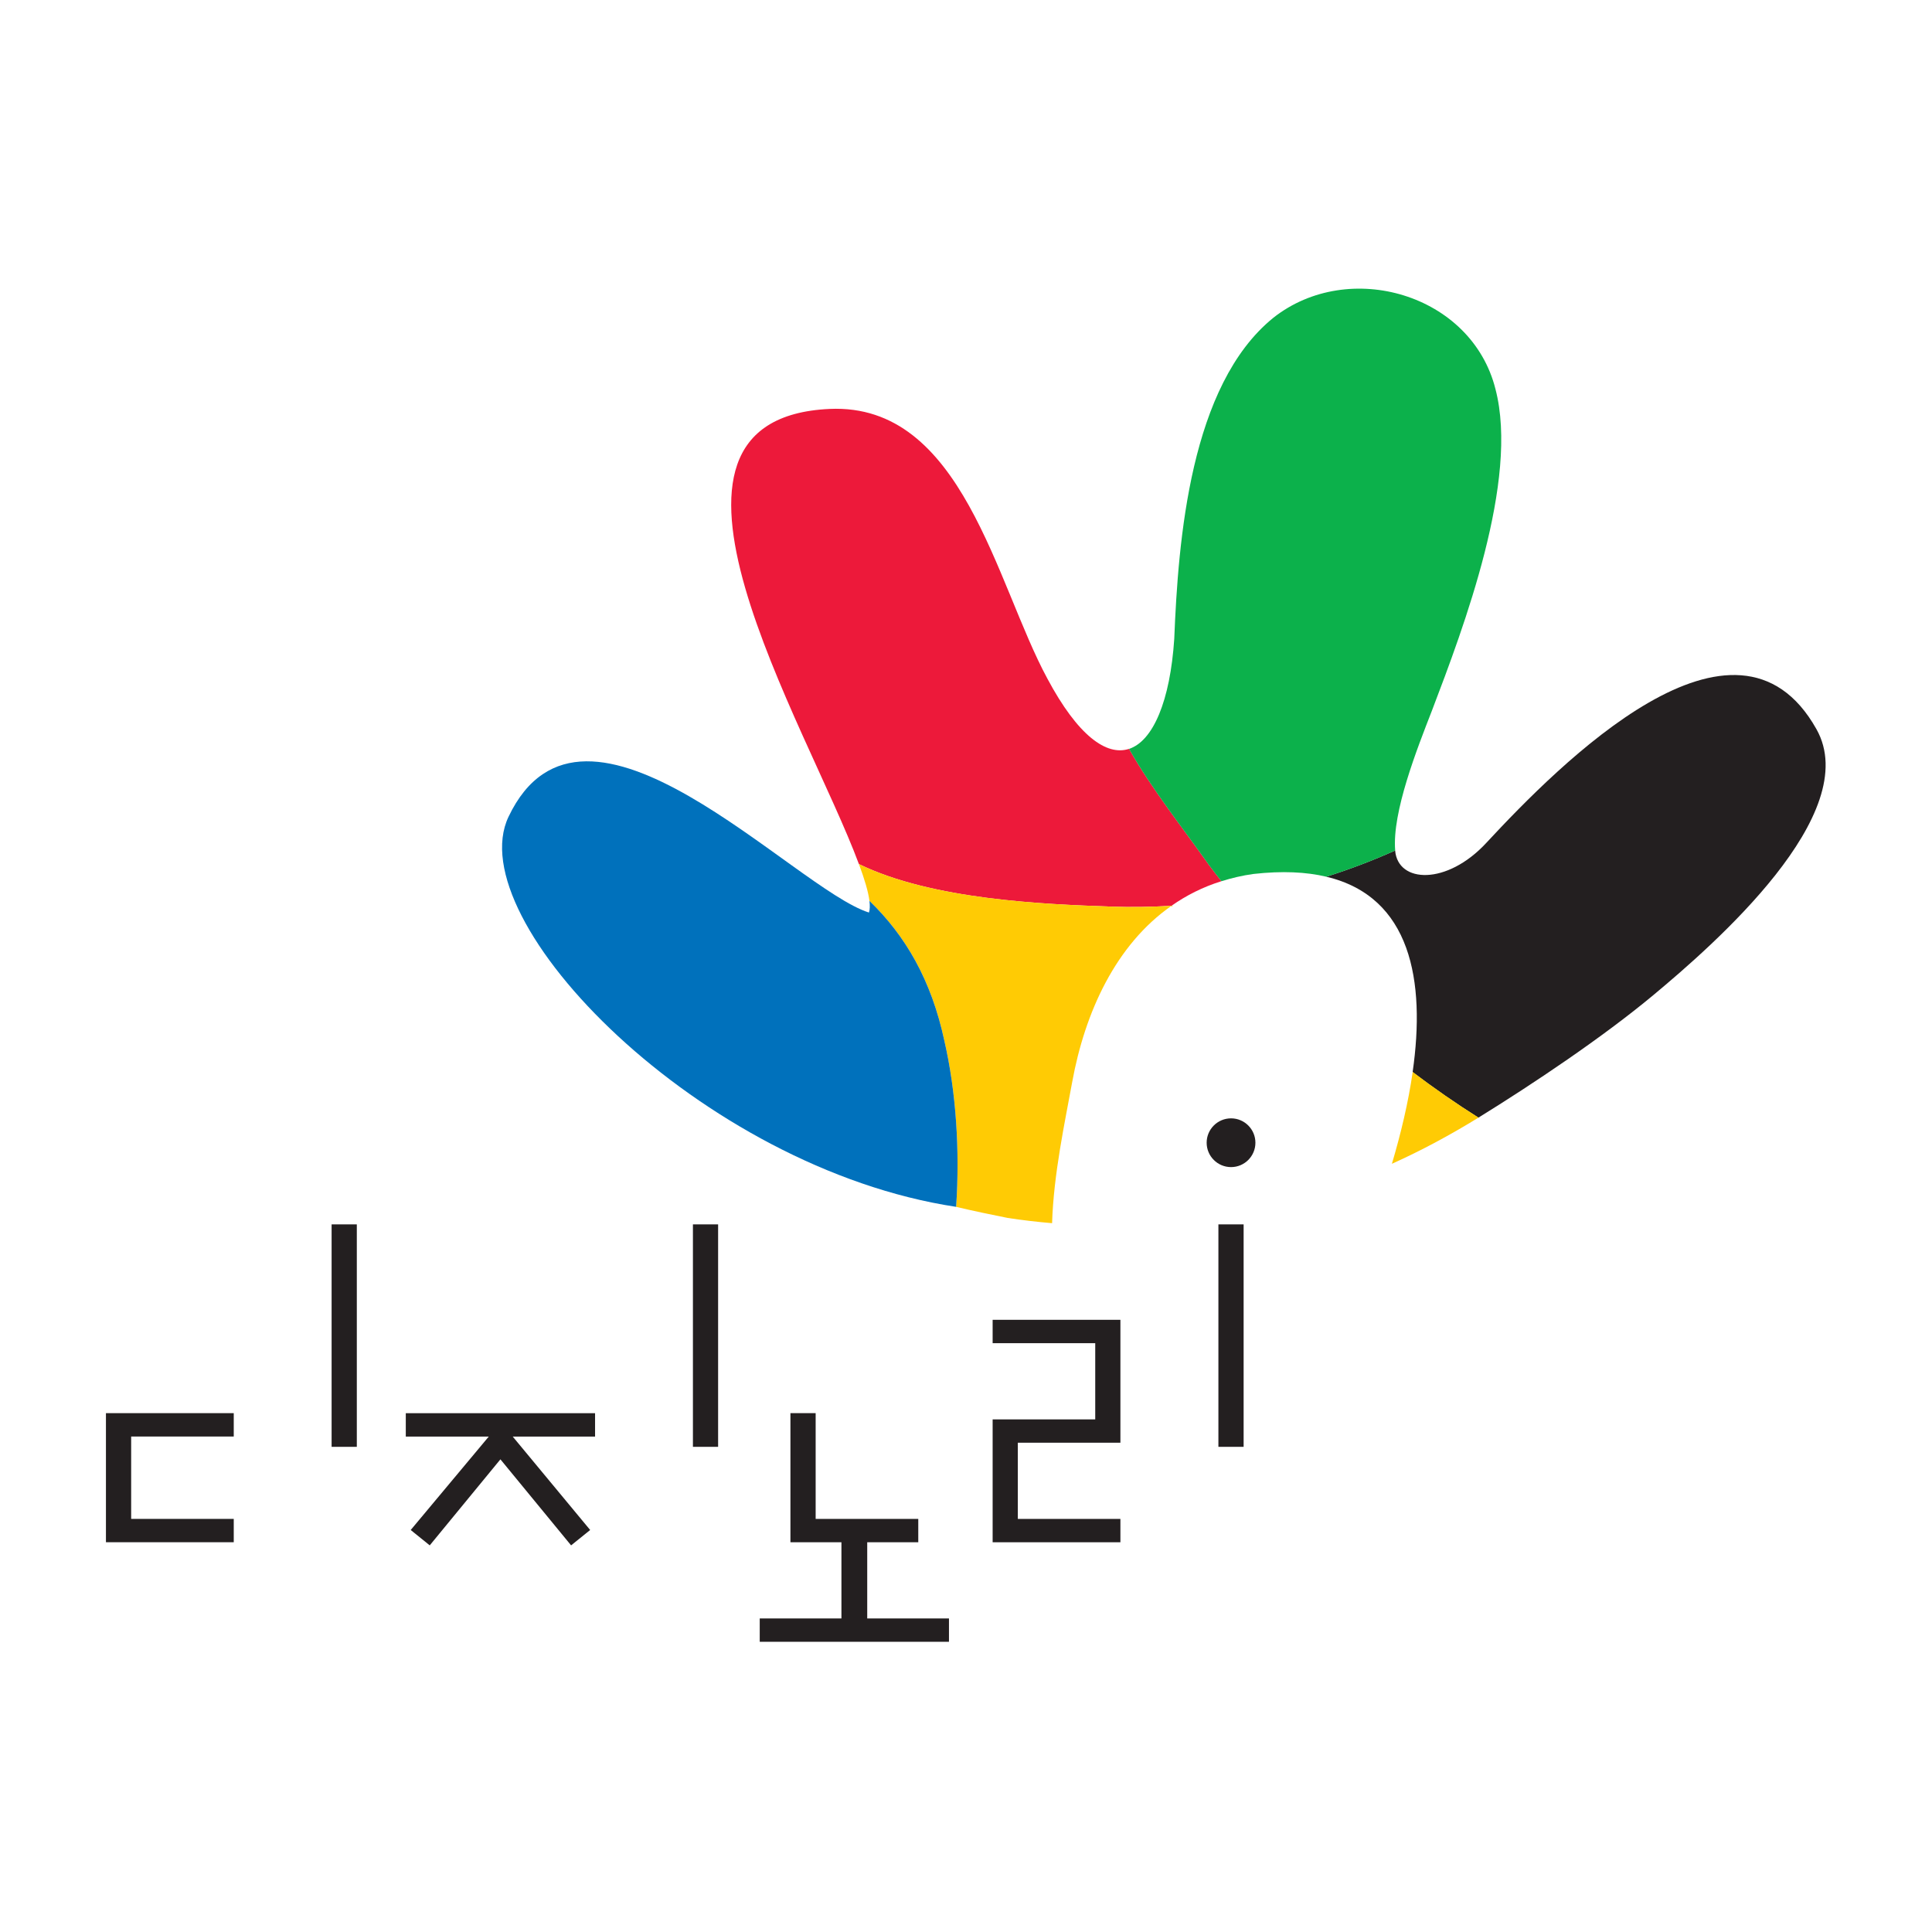 <?xml version="1.0" encoding="UTF-8" standalone="no"?>
<!-- Created with Inkscape (http://www.inkscape.org/) -->

<svg
   width="65mm"
   height="65mm"
   viewBox="0 0 65 65"
   version="1.1"
   id="svg3054"
   xmlns="http://www.w3.org/2000/svg"
   xmlns:svg="http://www.w3.org/2000/svg">
  <defs
     id="defs3051">
    <clipPath
       clipPathUnits="userSpaceOnUse"
       id="clipPath1888">
      <g
         id="g1892"
         transform="translate(-434.184,-684.477)">
        <path
           d="M 0,841.89 H 595.276 V 0 H 0 Z"
           id="path1890" />
      </g>
    </clipPath>
    <clipPath
       clipPathUnits="userSpaceOnUse"
       id="clipPath1882">
      <g
         id="g1886"
         transform="translate(-492.135,-697.428)">
        <path
           d="M 0,841.89 H 595.276 V 0 H 0 Z"
           id="path1884" />
      </g>
    </clipPath>
    <clipPath
       clipPathUnits="userSpaceOnUse"
       id="clipPath1876">
      <g
         id="g1880"
         transform="translate(-455.46,-699.231)">
        <path
           d="M 0,841.89 H 595.276 V 0 H 0 Z"
           id="path1878" />
      </g>
    </clipPath>
    <clipPath
       clipPathUnits="userSpaceOnUse"
       id="clipPath1870">
      <g
         id="g1874"
         transform="translate(-424.823,-680.509)">
        <path
           d="M 0,841.89 H 595.276 V 0 H 0 Z"
           id="path1872" />
      </g>
    </clipPath>
    <clipPath
       clipPathUnits="userSpaceOnUse"
       id="clipPath1864">
      <g
         id="g1868"
         transform="translate(-453.615,-664.732)">
        <path
           d="M 0,841.89 H 595.276 V 0 H 0 Z"
           id="path1866" />
      </g>
    </clipPath>
    <clipPath
       clipPathUnits="userSpaceOnUse"
       id="clipPath1858">
      <g
         id="g1862"
         transform="translate(-408.934,-667.739)">
        <path
           d="M 0,841.89 H 595.276 V 0 H 0 Z"
           id="path1860" />
      </g>
    </clipPath>
    <clipPath
       clipPathUnits="userSpaceOnUse"
       id="clipPath1852">
      <g
         id="g1856">
        <path
           d="M 0,841.89 H 595.276 V 0 H 0 Z"
           id="path1854" />
      </g>
    </clipPath>
    <clipPath
       clipPathUnits="userSpaceOnUse"
       id="clipPath1846">
      <g
         id="g1850"
         transform="translate(-328.962,-619.874)">
        <path
           d="M 0,841.89 H 595.276 V 0 H 0 Z"
           id="path1848" />
      </g>
    </clipPath>
    <clipPath
       clipPathUnits="userSpaceOnUse"
       id="clipPath1840">
      <g
         id="g1844">
        <path
           d="M 0,841.89 H 595.276 V 0 H 0 Z"
           id="path1842" />
      </g>
    </clipPath>
    <clipPath
       clipPathUnits="userSpaceOnUse"
       id="clipPath1834">
      <g
         id="g1838"
         transform="translate(-357.565,-629.956)">
        <path
           d="M 0,841.89 H 595.276 V 0 H 0 Z"
           id="path1836" />
      </g>
    </clipPath>
    <clipPath
       clipPathUnits="userSpaceOnUse"
       id="clipPath1828">
      <g
         id="g1832"
         transform="translate(-401.583,-619.874)">
        <path
           d="M 0,841.89 H 595.276 V 0 H 0 Z"
           id="path1830" />
      </g>
    </clipPath>
    <clipPath
       clipPathUnits="userSpaceOnUse"
       id="clipPath1822">
      <g
         id="g1826"
         transform="translate(-413.544,-638.863)">
        <path
           d="M 0,841.89 H 595.276 V 0 H 0 Z"
           id="path1824" />
      </g>
    </clipPath>
    <clipPath
       clipPathUnits="userSpaceOnUse"
       id="clipPath1816">
      <g
         id="g1820">
        <path
           d="M 0,841.89 H 595.276 V 0 H 0 Z"
           id="path1818" />
      </g>
    </clipPath>
    <clipPath
       clipPathUnits="userSpaceOnUse"
       id="clipPath1810">
      <g
         id="g1814"
         transform="translate(-438.609,-657.988)">
        <path
           d="M 0,841.89 H 595.276 V 0 H 0 Z"
           id="path1812" />
      </g>
    </clipPath>
    <clipPath
       clipPathUnits="userSpaceOnUse"
       id="clipPath1804">
      <g
         id="g1808">
        <path
           d="M 0,841.89 H 595.276 V 0 H 0 Z"
           id="path1806" />
      </g>
    </clipPath>
    <clipPath
       clipPathUnits="userSpaceOnUse"
       id="clipPath1798">
      <g
         id="g1802"
         transform="translate(-486.044,-616.056)">
        <path
           d="M 0,841.89 H 595.276 V 0 H 0 Z"
           id="path1800" />
      </g>
    </clipPath>
    <clipPath
       clipPathUnits="userSpaceOnUse"
       id="clipPath1792">
      <g
         id="g1796"
         transform="translate(-489.654,-614.933)">
        <path
           d="M 0,841.89 H 595.276 V 0 H 0 Z"
           id="path1794" />
      </g>
    </clipPath>
    <clipPath
       clipPathUnits="userSpaceOnUse"
       id="clipPath1786">
      <g
         id="g1790"
         transform="translate(-494.779,-614.03)">
        <path
           d="M 0,841.89 H 595.276 V 0 H 0 Z"
           id="path1788" />
      </g>
    </clipPath>
    <clipPath
       clipPathUnits="userSpaceOnUse"
       id="clipPath1780">
      <g
         id="g1784"
         transform="translate(-440.066,-615.178)">
        <path
           d="M 0,841.89 H 595.276 V 0 H 0 Z"
           id="path1782" />
      </g>
    </clipPath>
    <clipPath
       clipPathUnits="userSpaceOnUse"
       id="clipPath1774">
      <g
         id="g1778">
        <path
           d="M 0,841.89 H 595.276 V 0 H 0 Z"
           id="path1776" />
      </g>
    </clipPath>
    <clipPath
       clipPathUnits="userSpaceOnUse"
       id="clipPath1768">
      <g
         id="g1772"
         transform="translate(-450.479,-618.541)">
        <path
           d="M 0,841.89 H 595.276 V 0 H 0 Z"
           id="path1770" />
      </g>
    </clipPath>
    <clipPath
       clipPathUnits="userSpaceOnUse"
       id="clipPath1762">
      <g
         id="g1766">
        <path
           d="M 0,841.89 H 595.276 V 0 H 0 Z"
           id="path1764" />
      </g>
    </clipPath>
    <clipPath
       clipPathUnits="userSpaceOnUse"
       id="clipPath1756">
      <g
         id="g1760"
         transform="translate(-461.53,-616.105)">
        <path
           d="M 0,841.89 H 595.276 V 0 H 0 Z"
           id="path1758" />
      </g>
    </clipPath>
    <clipPath
       clipPathUnits="userSpaceOnUse"
       id="clipPath1750">
      <g
         id="g1754"
         transform="translate(-468.464,-615.791)">
        <path
           d="M 0,841.89 H 595.276 V 0 H 0 Z"
           id="path1752" />
      </g>
    </clipPath>
    <clipPath
       clipPathUnits="userSpaceOnUse"
       id="clipPath1744">
      <g
         id="g1748"
         transform="translate(-473.976,-618.525)">
        <path
           d="M 0,841.89 H 595.276 V 0 H 0 Z"
           id="path1746" />
      </g>
    </clipPath>
    <clipPath
       clipPathUnits="userSpaceOnUse"
       id="clipPath1738">
      <g
         id="g1742">
        <path
           d="M 0,841.89 H 595.276 V 0 H 0 Z"
           id="path1740" />
      </g>
    </clipPath>
    <clipPath
       clipPathUnits="userSpaceOnUse"
       id="clipPath2650">
      <g
         id="g2654"
         transform="translate(-96.774,-668.132)">
        <path
           d="M 0,841.89 H 595.276 V 0 H 0 Z"
           id="path2652" />
      </g>
    </clipPath>
    <clipPath
       clipPathUnits="userSpaceOnUse"
       id="clipPath2644">
      <g
         id="g2648"
         transform="translate(-128.641,-675.253)">
        <path
           d="M 0,841.89 H 595.276 V 0 H 0 Z"
           id="path2646" />
      </g>
    </clipPath>
    <clipPath
       clipPathUnits="userSpaceOnUse"
       id="clipPath2638">
      <g
         id="g2642"
         transform="translate(-108.474,-676.243)">
        <path
           d="M 0,841.89 H 595.276 V 0 H 0 Z"
           id="path2640" />
      </g>
    </clipPath>
    <clipPath
       clipPathUnits="userSpaceOnUse"
       id="clipPath2632">
      <g
         id="g2636"
         transform="translate(-91.627,-665.949)">
        <path
           d="M 0,841.89 H 595.276 V 0 H 0 Z"
           id="path2634" />
      </g>
    </clipPath>
    <clipPath
       clipPathUnits="userSpaceOnUse"
       id="clipPath2626">
      <g
         id="g2630"
         transform="translate(-107.46,-657.274)">
        <path
           d="M 0,841.89 H 595.276 V 0 H 0 Z"
           id="path2628" />
      </g>
    </clipPath>
    <clipPath
       clipPathUnits="userSpaceOnUse"
       id="clipPath2620">
      <g
         id="g2624"
         transform="translate(-82.89,-658.928)">
        <path
           d="M 0,841.89 H 595.276 V 0 H 0 Z"
           id="path2622" />
      </g>
    </clipPath>
    <clipPath
       clipPathUnits="userSpaceOnUse"
       id="clipPath2614">
      <g
         id="g2618">
        <path
           d="M 0,841.89 H 595.276 V 0 H 0 Z"
           id="path2616" />
      </g>
    </clipPath>
    <clipPath
       clipPathUnits="userSpaceOnUse"
       id="clipPath2608">
      <g
         id="g2612"
         transform="translate(-38.912,-632.606)">
        <path
           d="M 0,841.89 H 595.276 V 0 H 0 Z"
           id="path2610" />
      </g>
    </clipPath>
    <clipPath
       clipPathUnits="userSpaceOnUse"
       id="clipPath2602">
      <g
         id="g2606">
        <path
           d="M 0,841.89 H 595.276 V 0 H 0 Z"
           id="path2604" />
      </g>
    </clipPath>
    <clipPath
       clipPathUnits="userSpaceOnUse"
       id="clipPath2596">
      <g
         id="g2600"
         transform="translate(-54.641,-638.15)">
        <path
           d="M 0,841.89 H 595.276 V 0 H 0 Z"
           id="path2598" />
      </g>
    </clipPath>
    <clipPath
       clipPathUnits="userSpaceOnUse"
       id="clipPath2590">
      <g
         id="g2594"
         transform="translate(-78.846,-632.606)">
        <path
           d="M 0,841.89 H 595.276 V 0 H 0 Z"
           id="path2592" />
      </g>
    </clipPath>
    <clipPath
       clipPathUnits="userSpaceOnUse"
       id="clipPath2584">
      <g
         id="g2588"
         transform="translate(-85.424,-643.047)">
        <path
           d="M 0,841.89 H 595.276 V 0 H 0 Z"
           id="path2586" />
      </g>
    </clipPath>
    <clipPath
       clipPathUnits="userSpaceOnUse"
       id="clipPath2578">
      <g
         id="g2582">
        <path
           d="M 0,841.89 H 595.276 V 0 H 0 Z"
           id="path2580" />
      </g>
    </clipPath>
    <clipPath
       clipPathUnits="userSpaceOnUse"
       id="clipPath2572">
      <g
         id="g2576"
         transform="translate(-99.209,-653.564)">
        <path
           d="M 0,841.89 H 595.276 V 0 H 0 Z"
           id="path2574" />
      </g>
    </clipPath>
    <clipPath
       clipPathUnits="userSpaceOnUse"
       id="clipPath2566">
      <g
         id="g2570"
         transform="translate(-100.009,-630.024)">
        <path
           d="M 0,841.89 H 595.276 V 0 H 0 Z"
           id="path2568" />
      </g>
    </clipPath>
    <clipPath
       clipPathUnits="userSpaceOnUse"
       id="clipPath2560">
      <g
         id="g2564">
        <path
           d="M 0,841.89 H 595.276 V 0 H 0 Z"
           id="path2562" />
      </g>
    </clipPath>
    <clipPath
       clipPathUnits="userSpaceOnUse"
       id="clipPath2554">
      <g
         id="g2558"
         transform="translate(-105.736,-631.873)">
        <path
           d="M 0,841.89 H 595.276 V 0 H 0 Z"
           id="path2556" />
      </g>
    </clipPath>
    <clipPath
       clipPathUnits="userSpaceOnUse"
       id="clipPath2548">
      <g
         id="g2552">
        <path
           d="M 0,841.89 H 595.276 V 0 H 0 Z"
           id="path2550" />
      </g>
    </clipPath>
    <clipPath
       clipPathUnits="userSpaceOnUse"
       id="clipPath2542">
      <g
         id="g2546"
         transform="translate(-111.812,-630.533)">
        <path
           d="M 0,841.89 H 595.276 V 0 H 0 Z"
           id="path2544" />
      </g>
    </clipPath>
    <clipPath
       clipPathUnits="userSpaceOnUse"
       id="clipPath2536">
      <g
         id="g2540"
         transform="translate(-115.625,-630.36)">
        <path
           d="M 0,841.89 H 595.276 V 0 H 0 Z"
           id="path2538" />
      </g>
    </clipPath>
    <clipPath
       clipPathUnits="userSpaceOnUse"
       id="clipPath2530">
      <g
         id="g2534"
         transform="translate(-118.657,-631.864)">
        <path
           d="M 0,841.89 H 595.276 V 0 H 0 Z"
           id="path2532" />
      </g>
    </clipPath>
    <clipPath
       clipPathUnits="userSpaceOnUse"
       id="clipPath2524">
      <g
         id="g2528">
        <path
           d="M 0,841.89 H 595.276 V 0 H 0 Z"
           id="path2526" />
      </g>
    </clipPath>
    <clipPath
       clipPathUnits="userSpaceOnUse"
       id="clipPath2650-3">
      <g
         id="g2654-8"
         transform="translate(-96.774,-668.132)">
        <path
           d="M 0,841.89 H 595.276 V 0 H 0 Z"
           id="path2652-1" />
      </g>
    </clipPath>
    <clipPath
       clipPathUnits="userSpaceOnUse"
       id="clipPath2644-5">
      <g
         id="g2648-3"
         transform="translate(-128.641,-675.253)">
        <path
           d="M 0,841.89 H 595.276 V 0 H 0 Z"
           id="path2646-5" />
      </g>
    </clipPath>
    <clipPath
       clipPathUnits="userSpaceOnUse"
       id="clipPath2638-4">
      <g
         id="g2642-3"
         transform="translate(-108.474,-676.243)">
        <path
           d="M 0,841.89 H 595.276 V 0 H 0 Z"
           id="path2640-6" />
      </g>
    </clipPath>
    <clipPath
       clipPathUnits="userSpaceOnUse"
       id="clipPath2632-5">
      <g
         id="g2636-9"
         transform="translate(-91.627,-665.949)">
        <path
           d="M 0,841.89 H 595.276 V 0 H 0 Z"
           id="path2634-5" />
      </g>
    </clipPath>
    <clipPath
       clipPathUnits="userSpaceOnUse"
       id="clipPath2626-4">
      <g
         id="g2630-9"
         transform="translate(-107.46,-657.274)">
        <path
           d="M 0,841.89 H 595.276 V 0 H 0 Z"
           id="path2628-1" />
      </g>
    </clipPath>
    <clipPath
       clipPathUnits="userSpaceOnUse"
       id="clipPath2620-7">
      <g
         id="g2624-5"
         transform="translate(-82.89,-658.928)">
        <path
           d="M 0,841.89 H 595.276 V 0 H 0 Z"
           id="path2622-5" />
      </g>
    </clipPath>
    <clipPath
       clipPathUnits="userSpaceOnUse"
       id="clipPath2614-4">
      <g
         id="g2618-1">
        <path
           d="M 0,841.89 H 595.276 V 0 H 0 Z"
           id="path2616-8" />
      </g>
    </clipPath>
    <clipPath
       clipPathUnits="userSpaceOnUse"
       id="clipPath2608-8">
      <g
         id="g2612-3"
         transform="translate(-38.912,-632.606)">
        <path
           d="M 0,841.89 H 595.276 V 0 H 0 Z"
           id="path2610-5" />
      </g>
    </clipPath>
    <clipPath
       clipPathUnits="userSpaceOnUse"
       id="clipPath2602-2">
      <g
         id="g2606-2">
        <path
           d="M 0,841.89 H 595.276 V 0 H 0 Z"
           id="path2604-6" />
      </g>
    </clipPath>
    <clipPath
       clipPathUnits="userSpaceOnUse"
       id="clipPath2596-6">
      <g
         id="g2600-7"
         transform="translate(-54.641,-638.15)">
        <path
           d="M 0,841.89 H 595.276 V 0 H 0 Z"
           id="path2598-8" />
      </g>
    </clipPath>
    <clipPath
       clipPathUnits="userSpaceOnUse"
       id="clipPath2590-4">
      <g
         id="g2594-1"
         transform="translate(-78.846,-632.606)">
        <path
           d="M 0,841.89 H 595.276 V 0 H 0 Z"
           id="path2592-7" />
      </g>
    </clipPath>
    <clipPath
       clipPathUnits="userSpaceOnUse"
       id="clipPath2584-1">
      <g
         id="g2588-8"
         transform="translate(-85.424,-643.047)">
        <path
           d="M 0,841.89 H 595.276 V 0 H 0 Z"
           id="path2586-7" />
      </g>
    </clipPath>
    <clipPath
       clipPathUnits="userSpaceOnUse"
       id="clipPath2578-8">
      <g
         id="g2582-7">
        <path
           d="M 0,841.89 H 595.276 V 0 H 0 Z"
           id="path2580-7" />
      </g>
    </clipPath>
    <clipPath
       clipPathUnits="userSpaceOnUse"
       id="clipPath2572-4">
      <g
         id="g2576-4"
         transform="translate(-99.209,-653.564)">
        <path
           d="M 0,841.89 H 595.276 V 0 H 0 Z"
           id="path2574-9" />
      </g>
    </clipPath>
    <clipPath
       clipPathUnits="userSpaceOnUse"
       id="clipPath2566-1">
      <g
         id="g2570-5"
         transform="translate(-100.009,-630.024)">
        <path
           d="M 0,841.89 H 595.276 V 0 H 0 Z"
           id="path2568-5" />
      </g>
    </clipPath>
    <clipPath
       clipPathUnits="userSpaceOnUse"
       id="clipPath2560-5">
      <g
         id="g2564-8">
        <path
           d="M 0,841.89 H 595.276 V 0 H 0 Z"
           id="path2562-2" />
      </g>
    </clipPath>
    <clipPath
       clipPathUnits="userSpaceOnUse"
       id="clipPath2554-9">
      <g
         id="g2558-8"
         transform="translate(-105.736,-631.873)">
        <path
           d="M 0,841.89 H 595.276 V 0 H 0 Z"
           id="path2556-2" />
      </g>
    </clipPath>
    <clipPath
       clipPathUnits="userSpaceOnUse"
       id="clipPath2548-0">
      <g
         id="g2552-7">
        <path
           d="M 0,841.89 H 595.276 V 0 H 0 Z"
           id="path2550-4" />
      </g>
    </clipPath>
    <clipPath
       clipPathUnits="userSpaceOnUse"
       id="clipPath2542-8">
      <g
         id="g2546-5"
         transform="translate(-111.812,-630.533)">
        <path
           d="M 0,841.89 H 595.276 V 0 H 0 Z"
           id="path2544-8" />
      </g>
    </clipPath>
    <clipPath
       clipPathUnits="userSpaceOnUse"
       id="clipPath2536-3">
      <g
         id="g2540-0"
         transform="translate(-115.625,-630.36)">
        <path
           d="M 0,841.89 H 595.276 V 0 H 0 Z"
           id="path2538-6" />
      </g>
    </clipPath>
    <clipPath
       clipPathUnits="userSpaceOnUse"
       id="clipPath2530-2">
      <g
         id="g2534-2"
         transform="translate(-118.657,-631.864)">
        <path
           d="M 0,841.89 H 595.276 V 0 H 0 Z"
           id="path2532-5" />
      </g>
    </clipPath>
    <clipPath
       clipPathUnits="userSpaceOnUse"
       id="clipPath2524-2">
      <g
         id="g2528-2">
        <path
           d="M 0,841.89 H 595.276 V 0 H 0 Z"
           id="path2526-7" />
      </g>
    </clipPath>
    <clipPath
       clipPathUnits="userSpaceOnUse"
       id="clipPath2650-3-1">
      <g
         id="g2654-8-5"
         transform="translate(-96.774,-668.132)">
        <path
           d="M 0,841.89 H 595.276 V 0 H 0 Z"
           id="path2652-1-2" />
      </g>
    </clipPath>
    <clipPath
       clipPathUnits="userSpaceOnUse"
       id="clipPath2644-5-1">
      <g
         id="g2648-3-1"
         transform="translate(-128.641,-675.253)">
        <path
           d="M 0,841.89 H 595.276 V 0 H 0 Z"
           id="path2646-5-0" />
      </g>
    </clipPath>
    <clipPath
       clipPathUnits="userSpaceOnUse"
       id="clipPath2638-4-1">
      <g
         id="g2642-3-8"
         transform="translate(-108.474,-676.243)">
        <path
           d="M 0,841.89 H 595.276 V 0 H 0 Z"
           id="path2640-6-7" />
      </g>
    </clipPath>
    <clipPath
       clipPathUnits="userSpaceOnUse"
       id="clipPath2632-5-6">
      <g
         id="g2636-9-0"
         transform="translate(-91.627,-665.949)">
        <path
           d="M 0,841.89 H 595.276 V 0 H 0 Z"
           id="path2634-5-0" />
      </g>
    </clipPath>
    <clipPath
       clipPathUnits="userSpaceOnUse"
       id="clipPath2626-4-9">
      <g
         id="g2630-9-5"
         transform="translate(-107.46,-657.274)">
        <path
           d="M 0,841.89 H 595.276 V 0 H 0 Z"
           id="path2628-1-6" />
      </g>
    </clipPath>
    <clipPath
       clipPathUnits="userSpaceOnUse"
       id="clipPath2620-7-2">
      <g
         id="g2624-5-8"
         transform="translate(-82.89,-658.928)">
        <path
           d="M 0,841.89 H 595.276 V 0 H 0 Z"
           id="path2622-5-5" />
      </g>
    </clipPath>
    <clipPath
       clipPathUnits="userSpaceOnUse"
       id="clipPath2614-4-9">
      <g
         id="g2618-1-4">
        <path
           d="M 0,841.89 H 595.276 V 0 H 0 Z"
           id="path2616-8-3" />
      </g>
    </clipPath>
    <clipPath
       clipPathUnits="userSpaceOnUse"
       id="clipPath2608-8-9">
      <g
         id="g2612-3-0"
         transform="translate(-38.912,-632.606)">
        <path
           d="M 0,841.89 H 595.276 V 0 H 0 Z"
           id="path2610-5-5" />
      </g>
    </clipPath>
    <clipPath
       clipPathUnits="userSpaceOnUse"
       id="clipPath2602-2-6">
      <g
         id="g2606-2-3">
        <path
           d="M 0,841.89 H 595.276 V 0 H 0 Z"
           id="path2604-6-6" />
      </g>
    </clipPath>
    <clipPath
       clipPathUnits="userSpaceOnUse"
       id="clipPath2596-6-3">
      <g
         id="g2600-7-0"
         transform="translate(-54.641,-638.15)">
        <path
           d="M 0,841.89 H 595.276 V 0 H 0 Z"
           id="path2598-8-8" />
      </g>
    </clipPath>
    <clipPath
       clipPathUnits="userSpaceOnUse"
       id="clipPath2590-4-4">
      <g
         id="g2594-1-0"
         transform="translate(-78.846,-632.606)">
        <path
           d="M 0,841.89 H 595.276 V 0 H 0 Z"
           id="path2592-7-4" />
      </g>
    </clipPath>
    <clipPath
       clipPathUnits="userSpaceOnUse"
       id="clipPath2584-1-6">
      <g
         id="g2588-8-4"
         transform="translate(-85.424,-643.047)">
        <path
           d="M 0,841.89 H 595.276 V 0 H 0 Z"
           id="path2586-7-6" />
      </g>
    </clipPath>
    <clipPath
       clipPathUnits="userSpaceOnUse"
       id="clipPath2578-8-4">
      <g
         id="g2582-7-3">
        <path
           d="M 0,841.89 H 595.276 V 0 H 0 Z"
           id="path2580-7-8" />
      </g>
    </clipPath>
    <clipPath
       clipPathUnits="userSpaceOnUse"
       id="clipPath2572-4-4">
      <g
         id="g2576-4-0"
         transform="translate(-99.209,-653.564)">
        <path
           d="M 0,841.89 H 595.276 V 0 H 0 Z"
           id="path2574-9-0" />
      </g>
    </clipPath>
    <clipPath
       clipPathUnits="userSpaceOnUse"
       id="clipPath2566-1-9">
      <g
         id="g2570-5-3"
         transform="translate(-100.009,-630.024)">
        <path
           d="M 0,841.89 H 595.276 V 0 H 0 Z"
           id="path2568-5-7" />
      </g>
    </clipPath>
    <clipPath
       clipPathUnits="userSpaceOnUse"
       id="clipPath2560-5-5">
      <g
         id="g2564-8-7">
        <path
           d="M 0,841.89 H 595.276 V 0 H 0 Z"
           id="path2562-2-2" />
      </g>
    </clipPath>
    <clipPath
       clipPathUnits="userSpaceOnUse"
       id="clipPath2554-9-9">
      <g
         id="g2558-8-7"
         transform="translate(-105.736,-631.873)">
        <path
           d="M 0,841.89 H 595.276 V 0 H 0 Z"
           id="path2556-2-5" />
      </g>
    </clipPath>
    <clipPath
       clipPathUnits="userSpaceOnUse"
       id="clipPath2548-0-6">
      <g
         id="g2552-7-5">
        <path
           d="M 0,841.89 H 595.276 V 0 H 0 Z"
           id="path2550-4-3" />
      </g>
    </clipPath>
    <clipPath
       clipPathUnits="userSpaceOnUse"
       id="clipPath2542-8-0">
      <g
         id="g2546-5-4"
         transform="translate(-111.812,-630.533)">
        <path
           d="M 0,841.89 H 595.276 V 0 H 0 Z"
           id="path2544-8-8" />
      </g>
    </clipPath>
    <clipPath
       clipPathUnits="userSpaceOnUse"
       id="clipPath2536-3-5">
      <g
         id="g2540-0-5"
         transform="translate(-115.625,-630.36)">
        <path
           d="M 0,841.89 H 595.276 V 0 H 0 Z"
           id="path2538-6-5" />
      </g>
    </clipPath>
    <clipPath
       clipPathUnits="userSpaceOnUse"
       id="clipPath2530-2-4">
      <g
         id="g2534-2-2"
         transform="translate(-118.657,-631.864)">
        <path
           d="M 0,841.89 H 595.276 V 0 H 0 Z"
           id="path2532-5-1" />
      </g>
    </clipPath>
    <clipPath
       clipPathUnits="userSpaceOnUse"
       id="clipPath2524-2-9">
      <g
         id="g2528-2-2">
        <path
           d="M 0,841.89 H 595.276 V 0 H 0 Z"
           id="path2526-7-4" />
      </g>
    </clipPath>
  </defs>
  <g
     id="layer1">
    <g
       id="g4803">
      <g
         id="g203"
         transform="matrix(0.353,0,0,-0.353,52.751,-51.236)"
         clip-path="url(#clipPath2650-3)">
        <path
           d="m 0,0 c -1.372,1.944 -2.994,3.974 -4.192,6.091 -1.179,-0.389 -2.683,0.683 -4.284,3.684 -2.705,4.992 -4.445,14.458 -11.416,14.144 -11.152,-0.507 -1.187,-16.547 1.531,-23.871 3.855,-1.876 9.696,-2.107 13.214,-2.231 1.047,-0.038 2.112,-0.02 3.185,0.046 0.776,0.544 1.643,0.984 2.617,1.287 C 0.433,-0.569 0.215,-0.287 0,0"
           style="fill:#ed193a;fill-opacity:1;fill-rule:nonzero;stroke:none"
           id="path205" />
      </g>
      <g
         id="g207"
         transform="matrix(0.353,0,0,-0.353,63.993,-53.749)"
         clip-path="url(#clipPath2644-5)">
        <path
           d="m 0,0 c -4.223,7.538 -13.484,-1.831 -17.323,-5.966 -2.058,-2.22 -4.631,-2.123 -4.776,-0.394 -1.175,-0.526 -2.381,-0.986 -3.611,-1.374 4.435,-1.051 5.217,-5.446 4.529,-10.245 1.115,-0.85 2.267,-1.646 3.449,-2.392 2.877,1.777 6.528,4.222 9.177,6.429 C -5.364,-11.284 2.489,-4.433 0,0"
           style="fill:#231f20;fill-opacity:1;fill-rule:nonzero;stroke:none"
           id="path209" />
      </g>
      <g
         id="g211"
         transform="matrix(0.353,0,0,-0.353,56.878,-54.098)"
         clip-path="url(#clipPath2638-4)">
        <path
           d="m 0,0 c 1.666,4.368 4.577,12.065 3.328,16.848 -1.249,4.993 -7.693,6.865 -11.649,3.745 -4.367,-3.535 -4.99,-11.65 -5.199,-16.848 -0.215,-3.238 -1.105,-5.351 -2.372,-5.765 1.198,-2.117 2.82,-4.147 4.192,-6.091 0.215,-0.287 0.433,-0.569 0.655,-0.849 0.531,0.165 1.089,0.301 1.685,0.381 1.498,0.168 2.761,0.106 3.817,-0.145 1.228,0.388 2.436,0.849 3.611,1.374 -0.17,2.011 1.15,5.339 1.932,7.35"
           style="fill:#0cb14b;fill-opacity:1;fill-rule:nonzero;stroke:none"
           id="path213" />
      </g>
      <g
         id="g215"
         transform="matrix(0.353,0,0,-0.353,50.935,-50.466)"
         clip-path="url(#clipPath2632-5)">
        <path
           d="m 0,0 c -3.518,0.126 -9.359,0.355 -13.215,2.231 0.294,-0.788 0.492,-1.448 0.552,-1.931 1.896,-1.835 3.243,-4.155 3.926,-7.321 0.619,-2.682 0.821,-5.768 0.62,-8.727 0.943,-0.224 1.86,-0.411 2.708,-0.582 0.778,-0.118 1.553,-0.209 2.326,-0.274 0.078,2.576 0.678,5.328 1.054,7.399 0.664,3.649 2.279,7.206 5.214,9.25 C 2.114,-0.022 1.047,-0.038 0,0"
           style="fill:#ffcb04;fill-opacity:1;fill-rule:nonzero;stroke:none"
           id="path217" />
      </g>
      <g
         id="g219"
         transform="matrix(0.353,0,0,-0.353,56.521,-47.406)"
         clip-path="url(#clipPath2626-4)">
        <path
           d="M 0,0 C -0.23,-1.597 -0.621,-3.238 -1.091,-4.816 0.47,-4.114 1.983,-3.297 3.451,-2.394 2.267,-1.646 1.117,-0.847 0,0"
           style="fill:#ffcb04;fill-opacity:1;fill-rule:nonzero;stroke:none"
           id="path221" />
      </g>
      <g
         id="g223"
         transform="matrix(0.353,0,0,-0.353,47.853,-47.989)"
         clip-path="url(#clipPath2620-7)">
        <path
           d="M 0,0 C -0.683,3.166 -2.029,5.486 -3.926,7.321 -3.895,7.066 -3.901,6.86 -3.952,6.708 -7.902,7.956 -18.889,20.069 -22.855,11.731 -25.443,6.292 -12.768,-6.701 0.621,-8.727 0.821,-5.768 0.619,-2.682 0,0"
           style="fill:#0071bc;fill-opacity:1;fill-rule:nonzero;stroke:none"
           id="path225" />
      </g>
      <path
         d="m 50.741,637.505 h 1.322 v 11.667 h -1.322 z"
         style="fill:#231f20;fill-opacity:1;fill-rule:nonzero;stroke:none"
         id="path227"
         clip-path="url(#clipPath2614-4)"
         transform="matrix(0.353,0,0,-0.353,18.611,184.466)" />
      <g
         id="g229"
         transform="matrix(0.353,0,0,-0.353,32.339,-38.704)"
         clip-path="url(#clipPath2608-8)">
        <path
           d="M 0,0 H 6.703 V 1.224 H 1.322 v 4.32 H 6.703 V 6.77 H 0 Z"
           style="fill:#231f20;fill-opacity:1;fill-rule:nonzero;stroke:none"
           id="path231" />
      </g>
      <path
         d="m 69.691,637.505 h 1.321 v 11.667 h -1.321 z"
         style="fill:#231f20;fill-opacity:1;fill-rule:nonzero;stroke:none"
         id="path233"
         clip-path="url(#clipPath2602-2)"
         transform="matrix(0.353,0,0,-0.353,18.611,184.466)" />
      <g
         id="g235"
         transform="matrix(0.353,0,0,-0.353,37.887,-40.659)"
         clip-path="url(#clipPath2596-6)">
        <path
           d="M 0,0 H 4.352 L 0.258,-4.9 1.256,-5.706 4.963,-1.194 8.67,-5.706 9.67,-4.9 5.608,0 H 9.927 V 1.226 H 0 Z"
           style="fill:#231f20;fill-opacity:1;fill-rule:nonzero;stroke:none"
           id="path237" />
      </g>
      <g
         id="g239"
         transform="matrix(0.353,0,0,-0.353,46.426,-38.704)"
         clip-path="url(#clipPath2590-4)">
        <path
           d="M 0,0 H 2.677 V 1.224 H -2.705 V 6.77 H -4.028 V 0 h 2.675 v -3.997 h -4.285 v -1.224 h 9.925 v 1.224 H 0 Z"
           style="fill:#231f20;fill-opacity:1;fill-rule:nonzero;stroke:none"
           id="path241" />
      </g>
      <g
         id="g243"
         transform="matrix(0.353,0,0,-0.353,48.747,-42.387)"
         clip-path="url(#clipPath2584-1)">
        <path
           d="M 0,0 H 5.381 V -3.997 H 0 v -6.444 h 6.701 v 1.224 h -5.38 v 3.997 h 5.38 V 1.226 H 0 Z"
           style="fill:#231f20;fill-opacity:1;fill-rule:nonzero;stroke:none"
           id="path245" />
      </g>
      <path
         d="m 97.251,637.505 h 1.323 v 11.667 h -1.323 z"
         style="fill:#231f20;fill-opacity:1;fill-rule:nonzero;stroke:none"
         id="path247"
         clip-path="url(#clipPath2578-8)"
         transform="matrix(0.353,0,0,-0.353,18.611,184.466)" />
      <g
         id="g249"
         transform="matrix(0.353,0,0,-0.353,53.61,-46.097)"
         clip-path="url(#clipPath2572-4)">
        <path
           d="m 0,0 c 0,0.706 -0.574,1.278 -1.277,1.278 -0.707,0 -1.28,-0.572 -1.28,-1.278 0,-0.707 0.573,-1.279 1.28,-1.279 C -0.574,-1.279 0,-0.707 0,0"
           style="fill:#231f20;fill-opacity:1;fill-rule:nonzero;stroke:none"
           id="path251" />
      </g>
      <g
         id="g253"
         transform="matrix(0.353,0,0,-0.353,53.892,-37.793)"
         clip-path="url(#clipPath2566-1)">
        <path
           d="m 0,0 h -0.596 c -0.342,0 -0.58,0.023 -0.711,0.067 -0.135,0.046 -0.259,0.134 -0.378,0.265 -0.196,0.213 -0.295,0.523 -0.295,0.921 0,0.426 0.112,0.764 0.342,1.014 0.224,0.251 0.529,0.376 0.91,0.376 0.248,0 0.489,-0.061 0.728,-0.18 z m 0,3.146 c -0.303,0.11 -0.585,0.165 -0.844,0.165 -0.557,0 -1.016,-0.185 -1.374,-0.553 -0.36,-0.369 -0.54,-0.838 -0.54,-1.411 0,-0.61 0.173,-1.098 0.515,-1.461 0.342,-0.364 0.799,-0.544 1.374,-0.544 H 0.773 V 5.24 H 0 Z"
           style="fill:#231f20;fill-opacity:1;fill-rule:nonzero;stroke:none"
           id="path255" />
      </g>
      <path
         d="m 101.842,629.366 h 0.768 v 3.884 h -0.768 z"
         style="fill:#231f20;fill-opacity:1;fill-rule:nonzero;stroke:none"
         id="path257"
         clip-path="url(#clipPath2560-5)"
         transform="matrix(0.353,0,0,-0.353,18.611,184.466)" />
      <g
         id="g259"
         transform="matrix(0.353,0,0,-0.353,55.913,-38.445)"
         clip-path="url(#clipPath2554-9)">
        <path
           d="m 0,0 c 0,-0.199 -0.074,-0.366 -0.219,-0.5 -0.145,-0.133 -0.324,-0.2 -0.541,-0.2 -0.22,0 -0.403,0.066 -0.545,0.195 -0.144,0.132 -0.216,0.297 -0.216,0.497 0,0.198 0.072,0.366 0.221,0.508 0.145,0.141 0.321,0.209 0.531,0.209 0.218,0 0.401,-0.066 0.55,-0.199 C -0.075,0.373 0,0.204 0,0 m -0.951,-2.688 c 0.375,0 0.678,-0.058 0.917,-0.171 0.236,-0.114 0.355,-0.261 0.355,-0.442 0,-0.182 -0.094,-0.324 -0.282,-0.424 -0.186,-0.102 -0.452,-0.152 -0.79,-0.152 -0.72,0 -1.082,0.203 -1.082,0.601 0,0.172 0.083,0.312 0.248,0.422 0.165,0.11 0.375,0.166 0.634,0.166 m -0.808,3.704 c -0.303,-0.24 -0.453,-0.568 -0.453,-0.982 0,-0.566 0.284,-0.977 0.856,-1.228 -0.189,-0.048 -0.34,-0.123 -0.45,-0.224 -0.11,-0.1 -0.166,-0.213 -0.166,-0.338 0,-0.162 0.129,-0.327 0.387,-0.494 -0.648,-0.153 -0.974,-0.491 -0.974,-1.018 0,-0.371 0.166,-0.666 0.497,-0.888 0.329,-0.221 0.771,-0.332 1.327,-0.332 0.549,0 0.987,0.111 1.316,0.329 0.327,0.22 0.49,0.513 0.49,0.883 0,0.28 -0.092,0.515 -0.279,0.702 -0.107,0.108 -0.231,0.194 -0.368,0.254 -0.137,0.058 -0.445,0.139 -0.92,0.243 -0.284,0.061 -0.48,0.122 -0.587,0.179 -0.11,0.058 -0.162,0.132 -0.162,0.224 0,0.156 0.145,0.256 0.432,0.299 0.415,0.06 0.712,0.145 0.896,0.249 0.18,0.104 0.329,0.253 0.443,0.45 0.117,0.194 0.176,0.394 0.176,0.596 0,0.164 -0.032,0.308 -0.091,0.435 C 0.553,0.483 0.447,0.624 0.294,0.777 H 1.08 v 0.6 h -1.6 c -0.524,0 -0.936,-0.121 -1.239,-0.361"
           style="fill:#231f20;fill-opacity:1;fill-rule:nonzero;stroke:none"
           id="path261" />
      </g>
      <path
         d="m 107.428,629.366 h 0.769 v 3.884 h -0.769 z"
         style="fill:#231f20;fill-opacity:1;fill-rule:nonzero;stroke:none"
         id="path263"
         clip-path="url(#clipPath2548-0)"
         transform="matrix(0.353,0,0,-0.353,18.611,184.466)" />
      <g
         id="g265"
         transform="matrix(0.353,0,0,-0.353,58.056,-37.972)"
         clip-path="url(#clipPath2542-8)">
        <path
           d="m 0,0 -2.128,2.724 h -0.52 v -3.899 h 0.629 V 1.522 L 0.087,-1.175 H 0.632 V 2.724 H 0 Z"
           style="fill:#231f20;fill-opacity:1;fill-rule:nonzero;stroke:none"
           id="path267" />
      </g>
      <g
         id="g269"
         transform="matrix(0.353,0,0,-0.353,59.401,-37.911)"
         clip-path="url(#clipPath2536-3)">
        <path
           d="m 0,0 c -0.234,-0.255 -0.519,-0.379 -0.87,-0.379 -0.349,0 -0.632,0.121 -0.864,0.372 -0.234,0.252 -0.349,0.559 -0.349,0.941 0,0.39 0.118,0.712 0.349,0.96 0.229,0.249 0.518,0.372 0.879,0.372 C -0.514,2.266 -0.234,2.143 0,1.891 0.236,1.636 0.352,1.33 0.352,0.956 0.352,0.574 0.234,0.253 0,0 m -0.875,2.949 c -0.539,0 -0.995,-0.194 -1.349,-0.575 -0.353,-0.377 -0.532,-0.864 -0.532,-1.44 0,-0.563 0.176,-1.039 0.528,-1.413 0.353,-0.375 0.798,-0.568 1.326,-0.568 0.554,0 1.016,0.189 1.379,0.568 0.362,0.374 0.545,0.851 0.545,1.423 0,0.569 -0.181,1.052 -0.54,1.43 -0.362,0.383 -0.816,0.575 -1.357,0.575"
           style="fill:#231f20;fill-opacity:1;fill-rule:nonzero;stroke:none"
           id="path271" />
      </g>
      <g
         id="g273"
         transform="matrix(0.353,0,0,-0.353,60.471,-38.442)"
         clip-path="url(#clipPath2530-2)">
        <path
           d="m 0,0 c -0.046,-0.079 -0.11,-0.136 -0.196,-0.174 -0.062,-0.028 -0.2,-0.063 -0.519,-0.063 h -0.114 v 0.999 h 0.073 c 0.248,0 0.429,-0.018 0.53,-0.054 C -0.13,0.675 -0.06,0.623 -0.009,0.541 0.045,0.461 0.071,0.373 0.071,0.271 0.071,0.168 0.047,0.078 0,0 m 0.987,-1.629 c -0.209,0.336 -0.372,0.576 -0.487,0.717 -0.082,0.094 -0.162,0.175 -0.246,0.245 0.152,0.08 0.275,0.188 0.368,0.321 0.115,0.173 0.177,0.38 0.177,0.613 0,0.345 -0.121,0.621 -0.363,0.824 -0.237,0.2 -0.557,0.301 -0.954,0.301 h -1.019 v -3.899 h 0.708 v 1.619 h 0.052 c 0.196,0 0.288,-0.027 0.328,-0.05 0.067,-0.035 0.145,-0.096 0.229,-0.18 0.088,-0.086 0.185,-0.205 0.289,-0.347 L 0.416,-2.033 0.52,-2.184 c 0.015,-0.015 0.022,-0.026 0.03,-0.04 l 0.187,-0.283 h 0.858 l -0.302,0.408 c -0.077,0.106 -0.179,0.262 -0.306,0.47"
           style="fill:#231f20;fill-opacity:1;fill-rule:nonzero;stroke:none"
           id="path275" />
      </g>
      <path
         d="m 120.604,629.357 h 0.709 v 3.899 h -0.709 z"
         style="fill:#231f20;fill-opacity:1;fill-rule:nonzero;stroke:none"
         id="path277"
         clip-path="url(#clipPath2524-2)"
         transform="matrix(0.353,0,0,-0.353,18.611,184.466)" />
    </g>
    <g
       id="g5397"
       transform="matrix(0.993,0,0,0.993,1.077,-73.983)">
      <g
         id="g229-1"
         transform="matrix(0.646,0,0,-0.646,2.505,126.757)"
         clip-path="url(#clipPath2608-8-9)">
        <path
           d="M 0,0 H 6.703 V 1.224 H 1.322 v 4.32 H 6.703 V 6.77 H 0 Z"
           style="fill:#231f20;fill-opacity:1;fill-rule:nonzero;stroke:none"
           id="path231-8" />
      </g>
      <g
         id="g5369">
        <g
           id="g203-8"
           transform="matrix(0.646,0,0,-0.646,39.877,103.811)"
           clip-path="url(#clipPath2650-3-1)">
          <path
             d="m 0,0 c -1.372,1.944 -2.994,3.974 -4.192,6.091 -1.179,-0.389 -2.683,0.683 -4.284,3.684 -2.705,4.992 -4.445,14.458 -11.416,14.144 -11.152,-0.507 -1.187,-16.547 1.531,-23.871 3.855,-1.876 9.696,-2.107 13.214,-2.231 1.047,-0.038 2.112,-0.02 3.185,0.046 0.776,0.544 1.643,0.984 2.617,1.287 C 0.433,-0.569 0.215,-0.287 0,0"
             style="fill:#ed193a;fill-opacity:1;fill-rule:nonzero;stroke:none"
             id="path205-6" />
        </g>
        <g
           id="g207-2"
           transform="matrix(0.646,0,0,-0.646,60.46,99.212)"
           clip-path="url(#clipPath2644-5-1)">
          <path
             d="m 0,0 c -4.223,7.538 -13.484,-1.831 -17.323,-5.966 -2.058,-2.22 -4.631,-2.123 -4.776,-0.394 -1.175,-0.526 -2.381,-0.986 -3.611,-1.374 4.435,-1.051 5.217,-5.446 4.529,-10.245 1.115,-0.85 2.267,-1.646 3.449,-2.392 2.877,1.777 6.528,4.222 9.177,6.429 C -5.364,-11.284 2.489,-4.433 0,0"
             style="fill:#231f20;fill-opacity:1;fill-rule:nonzero;stroke:none"
             id="path209-5" />
        </g>
        <g
           id="g211-1"
           transform="matrix(0.646,0,0,-0.646,47.434,98.573)"
           clip-path="url(#clipPath2638-4-1)">
          <path
             d="m 0,0 c 1.666,4.368 4.577,12.065 3.328,16.848 -1.249,4.993 -7.693,6.865 -11.649,3.745 -4.367,-3.535 -4.99,-11.65 -5.199,-16.848 -0.215,-3.238 -1.105,-5.351 -2.372,-5.765 1.198,-2.117 2.82,-4.147 4.192,-6.091 0.215,-0.287 0.433,-0.569 0.655,-0.849 0.531,0.165 1.089,0.301 1.685,0.381 1.498,0.168 2.761,0.106 3.817,-0.145 1.228,0.388 2.436,0.849 3.611,1.374 -0.17,2.011 1.15,5.339 1.932,7.35"
             style="fill:#0cb14b;fill-opacity:1;fill-rule:nonzero;stroke:none"
             id="path213-3" />
        </g>
        <g
           id="g215-9"
           transform="matrix(0.646,0,0,-0.646,36.553,105.221)"
           clip-path="url(#clipPath2632-5-6)">
          <path
             d="m 0,0 c -3.518,0.126 -9.359,0.355 -13.215,2.231 0.294,-0.788 0.492,-1.448 0.552,-1.931 1.896,-1.835 3.243,-4.155 3.926,-7.321 0.619,-2.682 0.821,-5.768 0.62,-8.727 0.943,-0.224 1.86,-0.411 2.708,-0.582 0.778,-0.118 1.553,-0.209 2.326,-0.274 0.078,2.576 0.678,5.328 1.054,7.399 0.664,3.649 2.279,7.206 5.214,9.25 C 2.114,-0.022 1.047,-0.038 0,0"
             style="fill:#ffcb04;fill-opacity:1;fill-rule:nonzero;stroke:none"
             id="path217-7" />
        </g>
        <g
           id="g219-3"
           transform="matrix(0.646,0,0,-0.646,46.779,110.824)"
           clip-path="url(#clipPath2626-4-9)">
          <path
             d="M 0,0 C -0.23,-1.597 -0.621,-3.238 -1.091,-4.816 0.47,-4.114 1.983,-3.297 3.451,-2.394 2.267,-1.646 1.117,-0.847 0,0"
             style="fill:#ffcb04;fill-opacity:1;fill-rule:nonzero;stroke:none"
             id="path221-7" />
        </g>
        <g
           id="g223-5"
           transform="matrix(0.646,0,0,-0.646,30.909,109.756)"
           clip-path="url(#clipPath2620-7-2)">
          <path
             d="M 0,0 C -0.683,3.166 -2.029,5.486 -3.926,7.321 -3.895,7.066 -3.901,6.86 -3.952,6.708 -7.902,7.956 -18.889,20.069 -22.855,11.731 -25.443,6.292 -12.768,-6.701 0.621,-8.727 0.821,-5.768 0.619,-2.682 0,0"
             style="fill:#0071bc;fill-opacity:1;fill-rule:nonzero;stroke:none"
             id="path225-0" />
        </g>
        <path
           d="m 50.741,637.505 h 1.322 v 11.667 h -1.322 z"
           style="fill:#231f20;fill-opacity:1;fill-rule:nonzero;stroke:none"
           id="path227-2"
           clip-path="url(#clipPath2614-4-9)"
           transform="matrix(0.646,0,0,-0.646,-22.628,535.353)" />
        <path
           d="m 69.691,637.505 h 1.321 v 11.667 h -1.321 z"
           style="fill:#231f20;fill-opacity:1;fill-rule:nonzero;stroke:none"
           id="path233-7"
           clip-path="url(#clipPath2602-2-6)"
           transform="matrix(0.646,0,0,-0.646,-22.628,535.353)" />
        <g
           id="g235-1"
           transform="matrix(0.646,0,0,-0.646,12.664,123.177)"
           clip-path="url(#clipPath2596-6-3)">
          <path
             d="M 0,0 H 4.352 L 0.258,-4.9 1.256,-5.706 4.963,-1.194 8.67,-5.706 9.67,-4.9 5.608,0 H 9.927 V 1.226 H 0 Z"
             style="fill:#231f20;fill-opacity:1;fill-rule:nonzero;stroke:none"
             id="path237-5" />
        </g>
        <g
           id="g239-5"
           transform="matrix(0.646,0,0,-0.646,28.298,126.757)"
           clip-path="url(#clipPath2590-4-4)">
          <path
             d="M 0,0 H 2.677 V 1.224 H -2.705 V 6.77 H -4.028 V 0 h 2.675 v -3.997 h -4.285 v -1.224 h 9.925 v 1.224 H 0 Z"
             style="fill:#231f20;fill-opacity:1;fill-rule:nonzero;stroke:none"
             id="path241-8" />
        </g>
        <g
           id="g243-5"
           transform="matrix(0.646,0,0,-0.646,32.547,120.013)"
           clip-path="url(#clipPath2584-1-6)">
          <path
             d="M 0,0 H 5.381 V -3.997 H 0 v -6.444 h 6.701 v 1.224 h -5.38 v 3.997 h 5.38 V 1.226 H 0 Z"
             style="fill:#231f20;fill-opacity:1;fill-rule:nonzero;stroke:none"
             id="path245-6" />
        </g>
        <path
           d="m 97.251,637.505 h 1.323 v 11.667 h -1.323 z"
           style="fill:#231f20;fill-opacity:1;fill-rule:nonzero;stroke:none"
           id="path247-7"
           clip-path="url(#clipPath2578-8-4)"
           transform="matrix(0.646,0,0,-0.646,-22.628,535.353)" />
        <g
           id="g249-9"
           transform="matrix(0.646,0,0,-0.646,41.45,113.221)"
           clip-path="url(#clipPath2572-4-4)">
          <path
             d="m 0,0 c 0,0.706 -0.574,1.278 -1.277,1.278 -0.707,0 -1.28,-0.572 -1.28,-1.278 0,-0.707 0.573,-1.279 1.28,-1.279 C -0.574,-1.279 0,-0.707 0,0"
             style="fill:#231f20;fill-opacity:1;fill-rule:nonzero;stroke:none"
             id="path251-4" />
        </g>
      </g>
    </g>
  </g>
</svg>
